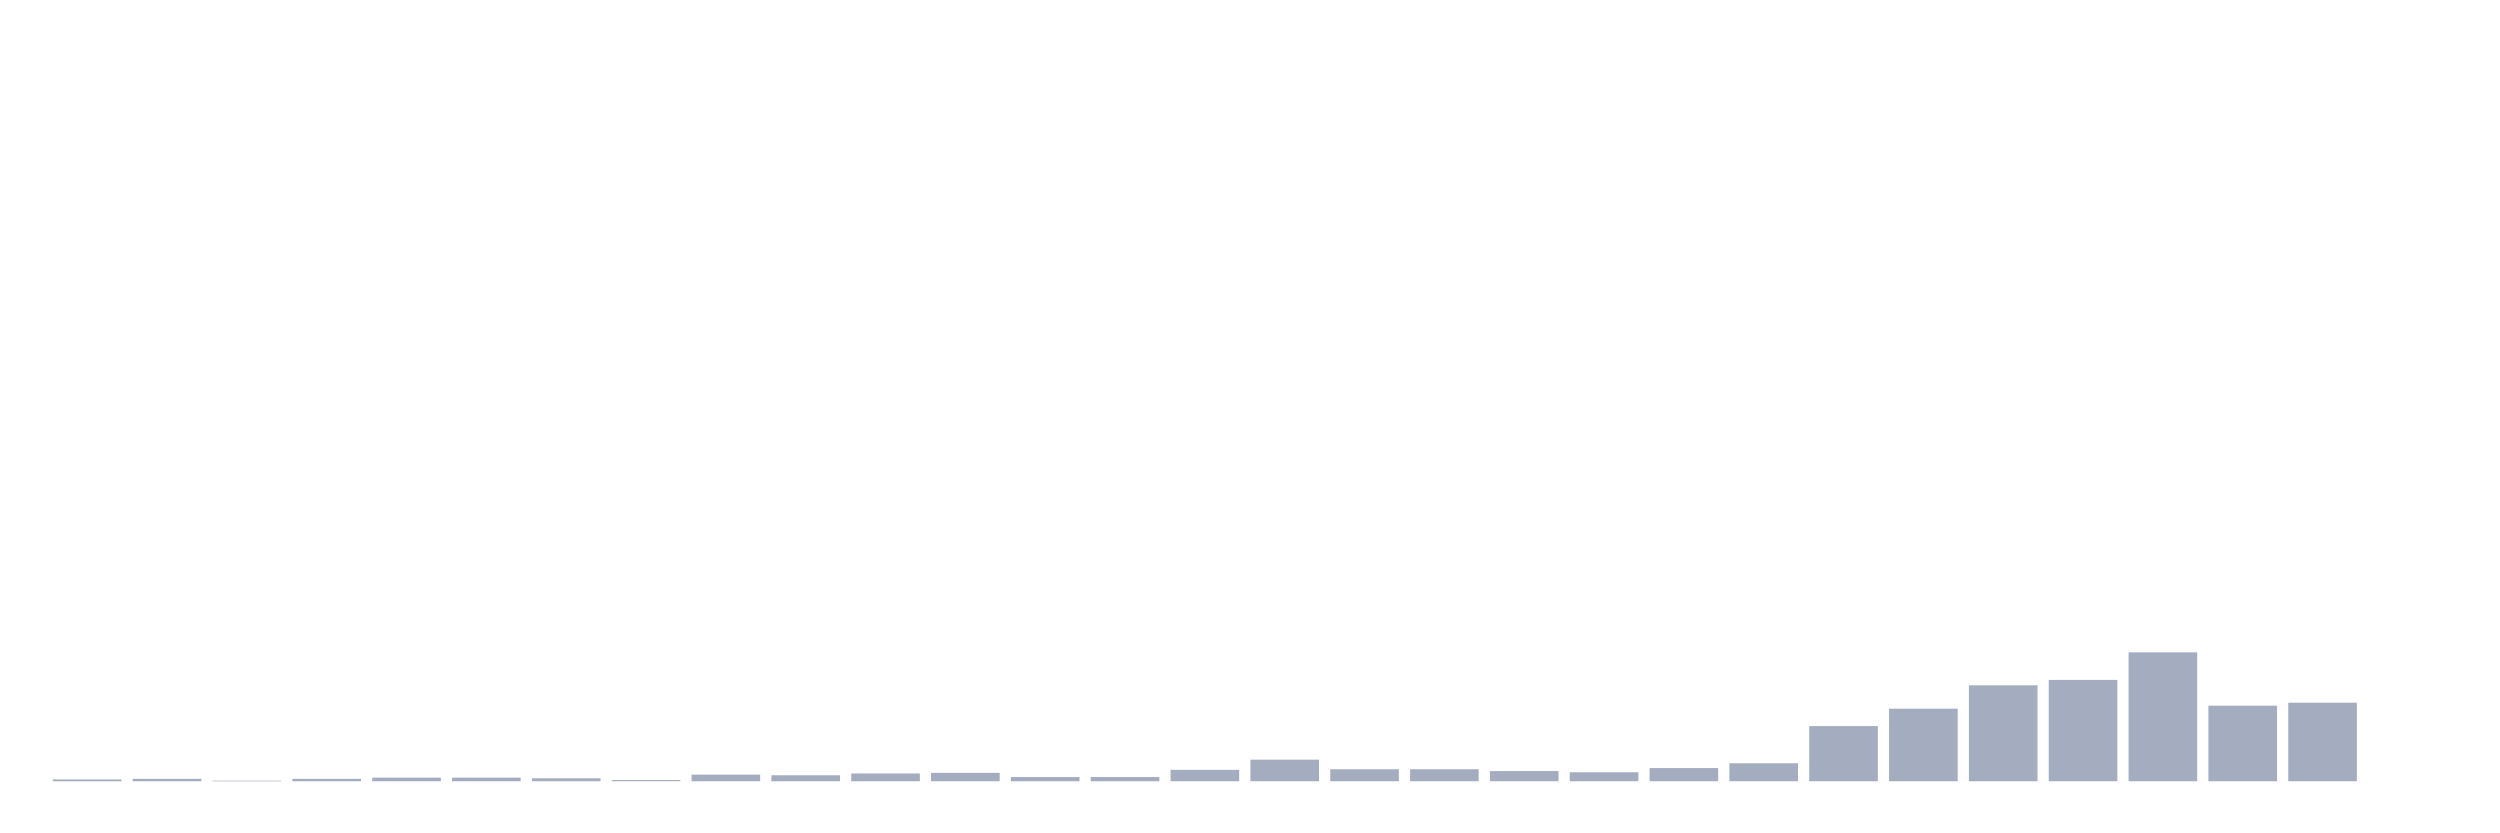 <svg xmlns="http://www.w3.org/2000/svg" viewBox="0 0 480 160"><g transform="translate(10,10)"><rect class="bar" x="0.153" width="13.175" y="139.655" height="0.345" fill="rgb(164,173,192)"></rect><rect class="bar" x="15.482" width="13.175" y="139.539" height="0.461" fill="rgb(164,173,192)"></rect><rect class="bar" x="30.81" width="13.175" y="139.885" height="0.115" fill="rgb(164,173,192)"></rect><rect class="bar" x="46.138" width="13.175" y="139.539" height="0.461" fill="rgb(164,173,192)"></rect><rect class="bar" x="61.466" width="13.175" y="139.309" height="0.691" fill="rgb(164,173,192)"></rect><rect class="bar" x="76.794" width="13.175" y="139.309" height="0.691" fill="rgb(164,173,192)"></rect><rect class="bar" x="92.123" width="13.175" y="139.424" height="0.576" fill="rgb(164,173,192)"></rect><rect class="bar" x="107.451" width="13.175" y="139.77" height="0.23" fill="rgb(164,173,192)"></rect><rect class="bar" x="122.779" width="13.175" y="138.734" height="1.266" fill="rgb(164,173,192)"></rect><rect class="bar" x="138.107" width="13.175" y="138.849" height="1.151" fill="rgb(164,173,192)"></rect><rect class="bar" x="153.436" width="13.175" y="138.503" height="1.497" fill="rgb(164,173,192)"></rect><rect class="bar" x="168.764" width="13.175" y="138.388" height="1.612" fill="rgb(164,173,192)"></rect><rect class="bar" x="184.092" width="13.175" y="139.194" height="0.806" fill="rgb(164,173,192)"></rect><rect class="bar" x="199.42" width="13.175" y="139.194" height="0.806" fill="rgb(164,173,192)"></rect><rect class="bar" x="214.748" width="13.175" y="137.812" height="2.188" fill="rgb(164,173,192)"></rect><rect class="bar" x="230.077" width="13.175" y="135.855" height="4.145" fill="rgb(164,173,192)"></rect><rect class="bar" x="245.405" width="13.175" y="137.697" height="2.303" fill="rgb(164,173,192)"></rect><rect class="bar" x="260.733" width="13.175" y="137.697" height="2.303" fill="rgb(164,173,192)"></rect><rect class="bar" x="276.061" width="13.175" y="138.043" height="1.957" fill="rgb(164,173,192)"></rect><rect class="bar" x="291.39" width="13.175" y="138.273" height="1.727" fill="rgb(164,173,192)"></rect><rect class="bar" x="306.718" width="13.175" y="137.467" height="2.533" fill="rgb(164,173,192)"></rect><rect class="bar" x="322.046" width="13.175" y="136.546" height="3.454" fill="rgb(164,173,192)"></rect><rect class="bar" x="337.374" width="13.175" y="129.408" height="10.592" fill="rgb(164,173,192)"></rect><rect class="bar" x="352.702" width="13.175" y="126.069" height="13.931" fill="rgb(164,173,192)"></rect><rect class="bar" x="368.031" width="13.175" y="121.579" height="18.421" fill="rgb(164,173,192)"></rect><rect class="bar" x="383.359" width="13.175" y="120.543" height="19.457" fill="rgb(164,173,192)"></rect><rect class="bar" x="398.687" width="13.175" y="115.247" height="24.753" fill="rgb(164,173,192)"></rect><rect class="bar" x="414.015" width="13.175" y="125.493" height="14.507" fill="rgb(164,173,192)"></rect><rect class="bar" x="429.344" width="13.175" y="124.918" height="15.082" fill="rgb(164,173,192)"></rect><rect class="bar" x="444.672" width="13.175" y="140" height="0" fill="rgb(164,173,192)"></rect></g></svg>